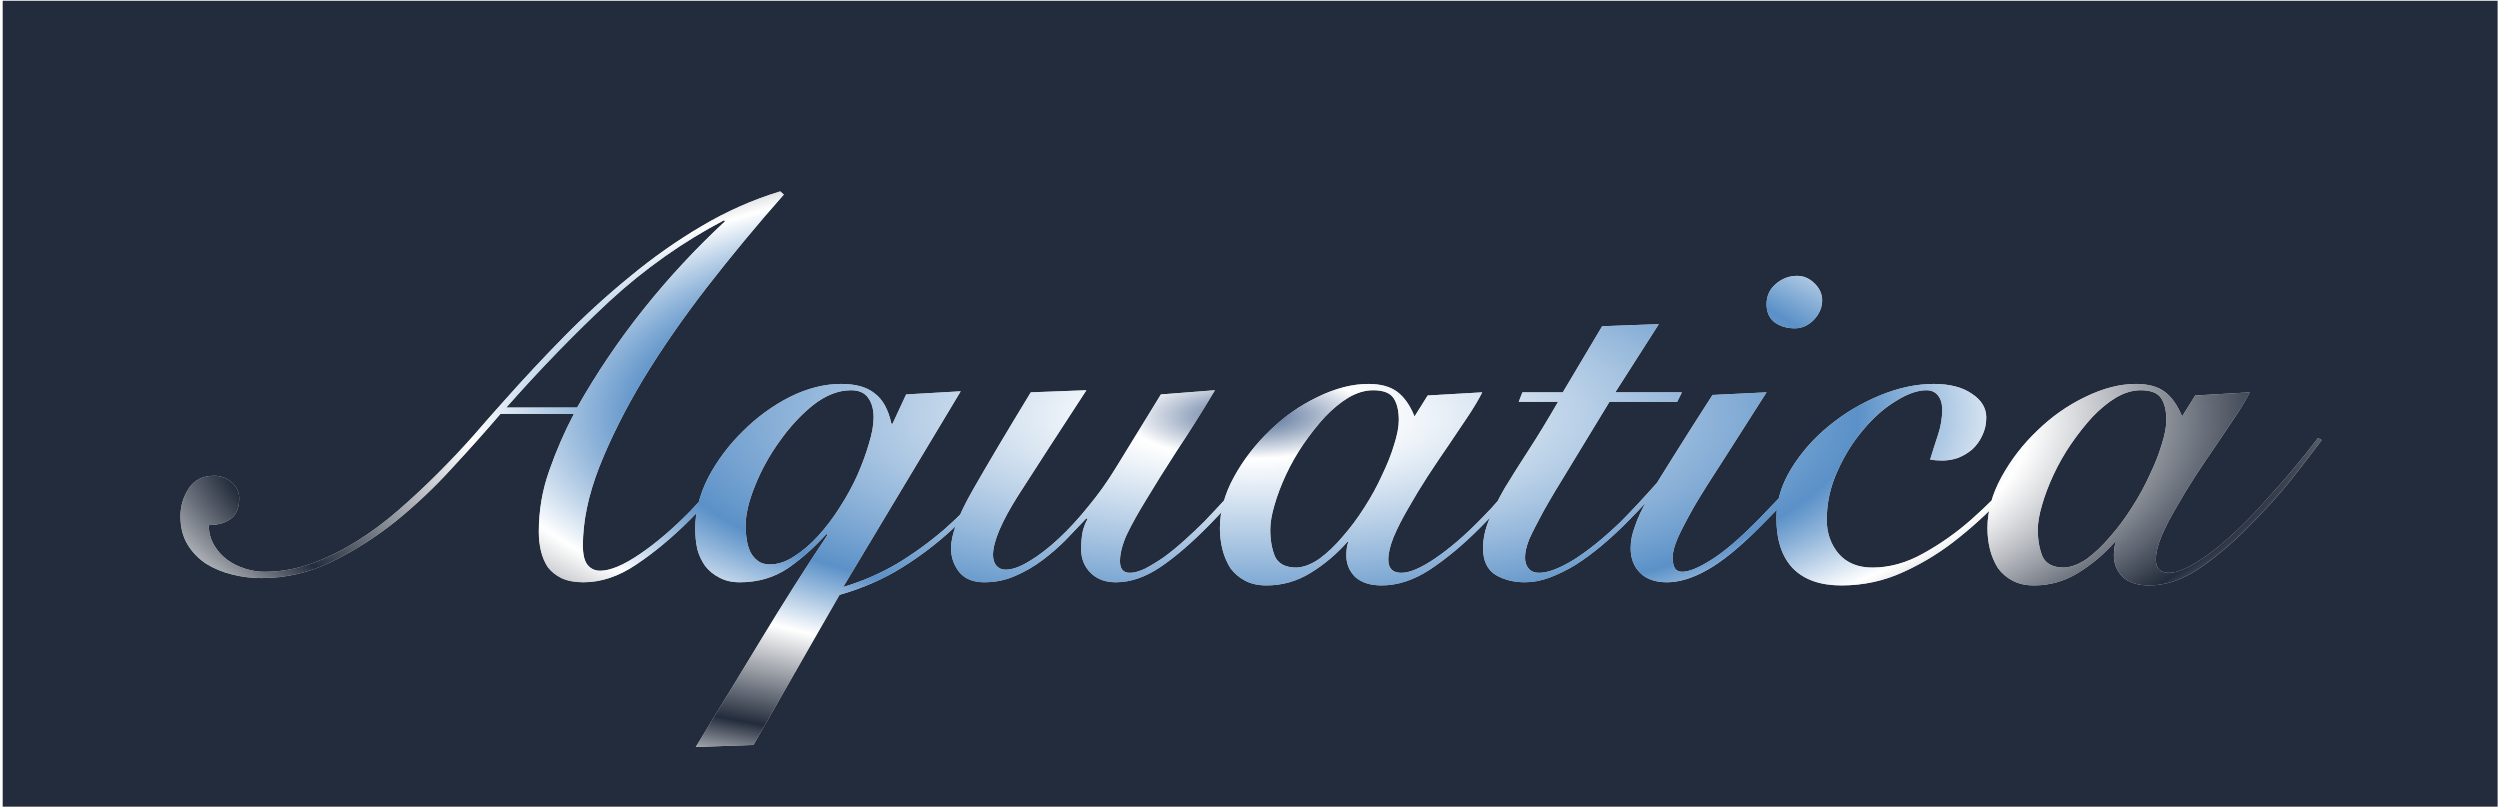 <svg width="754" height="244" viewBox="0 0 754 244" fill="none" xmlns="http://www.w3.org/2000/svg">
<rect width="752.472" height="243.062" transform="translate(0.81 0.227)" fill="#232C3C"/>
<g filter="url(#filter0_d_29_55)">
<path d="M236.403 54.868C228.386 63.941 220.685 73.224 213.3 82.719C206.021 92.108 199.586 101.391 193.995 110.569C188.509 119.747 184.078 128.609 180.702 137.154C177.432 145.594 175.797 153.453 175.797 160.732C175.797 163.475 176.271 165.427 177.221 166.587C178.17 167.747 179.436 168.328 181.019 168.328C184.078 168.328 188.087 166.64 193.045 163.264C198.003 159.888 203.12 155.51 208.395 150.13C210.082 148.336 211.823 146.438 213.617 144.433C215.515 142.323 217.309 140.266 218.997 138.262C220.79 136.152 222.373 134.2 223.744 132.407C225.221 130.613 226.434 129.136 227.384 127.976L228.65 128.767C226.223 131.932 223.428 135.519 220.263 139.528C217.203 143.431 213.142 147.914 208.078 152.978C202.698 158.358 197.318 162.842 191.937 166.429C186.663 170.016 181.335 171.809 175.955 171.809C173.318 171.809 171.102 171.387 169.309 170.543C167.621 169.699 166.249 168.591 165.194 167.22C164.245 165.743 163.559 164.108 163.137 162.314C162.715 160.521 162.504 158.622 162.504 156.618C162.504 150.183 163.559 144.011 165.669 138.103C167.779 132.09 170.258 126.394 173.107 121.013H150.953C146.627 126.077 141.775 131.51 136.394 137.312C131.12 143.114 125.423 148.495 119.304 153.453C113.186 158.306 106.75 162.367 99.999 165.638C93.247 168.908 86.232 170.543 78.952 170.543C75.788 170.543 72.781 170.174 69.933 169.435C66.979 168.697 64.341 167.589 62.02 166.112C59.7 164.53 57.853 162.578 56.482 160.257C55.111 157.936 54.425 155.141 54.425 151.87C54.425 148.811 55.269 146.016 56.957 143.484C58.645 140.952 61.177 139.686 64.552 139.686C66.662 139.686 68.456 140.372 69.933 141.743C71.41 143.009 72.148 144.591 72.148 146.49C72.148 149.339 71.304 151.396 69.616 152.662C67.928 153.928 65.713 154.561 62.97 154.561C62.97 156.776 63.498 158.78 64.552 160.574C65.607 162.367 66.926 163.844 68.508 165.005C70.091 166.165 71.884 167.062 73.889 167.695C75.893 168.328 77.845 168.644 79.744 168.644C84.491 168.644 89.133 167.853 93.669 166.271C98.311 164.583 102.847 162.367 107.278 159.624C111.709 156.882 115.981 153.717 120.095 150.13C124.21 146.543 128.166 142.851 131.964 139.053C135.761 135.255 139.348 131.457 142.724 127.659C146.1 123.756 149.212 120.222 152.06 117.057C157.863 110.517 163.876 104.081 170.1 97.752C176.43 91.317 183.023 85.303 189.88 79.712C196.737 74.015 203.911 68.952 211.401 64.521C218.997 59.984 226.962 56.45 235.296 53.919L236.403 54.868ZM174.056 119.114C179.964 108.67 186.663 98.754 194.153 89.365C201.643 79.976 209.819 71.167 218.68 62.938L218.364 62.622C205.915 69.163 194.417 77.286 183.867 86.991C173.423 96.697 163.032 107.404 152.693 119.114H174.056ZM224.87 154.877C224.87 156.143 224.976 157.462 225.187 158.833C225.398 160.205 225.767 161.471 226.294 162.631C226.822 163.686 227.56 164.583 228.51 165.321C229.459 166.06 230.672 166.429 232.149 166.429C234.576 166.429 237.002 165.638 239.429 164.055C241.96 162.473 244.387 160.416 246.708 157.884C249.029 155.352 251.191 152.503 253.196 149.339C255.306 146.068 257.099 142.798 258.576 139.528C260.053 136.152 261.213 132.987 262.057 130.033C263.007 126.974 263.481 124.336 263.481 122.121C263.481 119.695 262.954 117.743 261.899 116.266C260.844 114.684 259.103 113.892 256.677 113.892C252.879 113.892 249.081 115.369 245.284 118.323C241.591 121.277 238.215 124.917 235.156 129.242C232.097 133.462 229.618 137.945 227.719 142.692C225.82 147.334 224.87 151.396 224.87 154.877ZM289.75 114.209L254.303 173.233C260 171.545 265.38 169.224 270.444 166.271C275.508 163.211 280.308 159.73 284.844 155.827C289.38 151.818 293.653 147.492 297.662 142.851C301.776 138.103 305.627 133.251 309.213 128.292L310.321 129.242C307.051 133.567 303.517 138.051 299.719 142.692C296.027 147.229 291.859 151.607 287.218 155.827C282.681 160.046 277.618 163.897 272.026 167.378C266.435 170.86 260.158 173.602 253.196 175.607L227.244 220.864L209.837 221.497C216.483 210.631 223.024 199.871 229.459 189.216C235.894 178.561 242.593 168.011 249.556 157.567L249.24 157.251C245.758 161.154 241.908 164.583 237.688 167.536C233.468 170.385 228.615 171.809 223.13 171.809C220.703 171.809 218.646 171.334 216.958 170.385C215.27 169.541 213.846 168.38 212.686 166.904C211.631 165.427 210.839 163.739 210.312 161.84C209.89 159.835 209.679 157.778 209.679 155.668C209.679 150.499 210.998 145.33 213.635 140.161C216.378 134.991 219.859 130.35 224.079 126.235C228.299 122.015 232.993 118.587 238.163 115.95C243.437 113.312 248.607 111.993 253.67 111.993C258.101 111.993 261.477 112.943 263.798 114.842C266.224 116.635 267.912 119.695 268.862 124.02H269.178L273.292 115.158L289.75 114.209ZM366.427 113.892C362.312 120.75 358.462 126.868 354.875 132.248C351.394 137.629 348.387 142.429 345.855 146.649C343.323 150.763 341.319 154.35 339.842 157.409C338.47 160.468 337.785 163.158 337.785 165.479C337.785 167.8 338.787 168.961 340.791 168.961C342.057 168.961 343.587 168.539 345.38 167.695C347.174 166.745 349.073 165.585 351.077 164.213C353.081 162.736 355.139 161.049 357.249 159.15C359.358 157.251 361.363 155.352 363.262 153.453C365.583 151.027 367.851 148.6 370.066 146.174C372.387 143.642 374.497 141.216 376.396 138.895C378.4 136.574 380.194 134.464 381.776 132.565C383.358 130.561 384.677 128.873 385.732 127.501L386.998 128.451C384.466 131.826 381.249 135.888 377.345 140.635C373.442 145.277 369.275 149.866 364.844 154.402C359.464 159.888 354.506 164.161 349.969 167.22C345.433 170.279 340.95 171.809 336.519 171.809C333.354 171.809 330.822 170.86 328.923 168.961C327.024 167.062 326.075 164.688 326.075 161.84C326.075 159.835 326.233 158.042 326.55 156.46C326.972 154.877 327.446 153.664 327.974 152.82L327.657 152.503C325.758 154.508 323.701 156.671 321.486 158.991C319.27 161.207 316.897 163.264 314.365 165.163C311.833 167.062 309.09 168.644 306.136 169.91C303.288 171.176 300.176 171.809 296.8 171.809C293.53 171.809 291.051 170.807 289.363 168.802C287.675 166.693 286.831 164.266 286.831 161.523C286.831 157.514 288.993 151.712 293.319 144.117C297.644 136.521 303.499 126.657 310.884 114.525L327.657 113.892C319.323 126.657 312.519 137.154 307.244 145.383C302.075 153.506 299.49 159.572 299.49 163.58C299.49 164.846 299.807 165.901 300.44 166.745C301.178 167.589 302.127 168.011 303.288 168.011C305.292 168.011 307.666 167.167 310.409 165.479C313.257 163.791 316.211 161.523 319.27 158.675C322.33 155.827 325.336 152.556 328.29 148.864C331.35 145.172 334.092 141.321 336.519 137.312L350.128 115.158L366.427 113.892ZM430.585 115.475L447.042 114.525C446.093 116.424 444.721 118.745 442.928 121.488C441.135 124.125 439.183 127.026 437.073 130.191C434.963 133.251 432.801 136.468 430.585 139.844C428.475 143.114 426.524 146.332 424.73 149.497C422.937 152.556 421.46 155.457 420.299 158.2C419.244 160.838 418.717 163.106 418.717 165.005C418.717 167.642 420.036 168.961 422.673 168.961C425.205 168.961 428.633 167.484 432.959 164.53C437.284 161.576 441.82 157.673 446.568 152.82C448.572 150.816 450.576 148.653 452.581 146.332C454.691 144.011 456.695 141.743 458.594 139.528C460.493 137.207 462.234 135.097 463.816 133.198C465.398 131.194 466.664 129.558 467.614 128.292L468.721 128.925C465.979 132.618 462.814 136.732 459.227 141.268C455.64 145.699 451.315 150.446 446.251 155.51C441.187 160.574 436.176 164.741 431.218 168.011C426.365 171.176 421.513 172.758 416.66 172.758C413.284 172.758 410.647 171.915 408.748 170.227C406.954 168.433 406.058 166.271 406.058 163.739C406.058 162.895 406.11 162.103 406.216 161.365C406.321 160.627 406.48 160.046 406.691 159.624H406.374C403.104 163.317 399.411 166.429 395.297 168.961C391.183 171.493 386.752 172.758 382.005 172.758C379.473 172.758 377.31 172.284 375.517 171.334C373.723 170.385 372.247 169.119 371.086 167.536C370.031 165.849 369.24 164.002 368.712 161.998C368.185 159.888 367.921 157.725 367.921 155.51C367.921 150.341 369.345 145.172 372.194 140.002C375.042 134.833 378.629 130.191 382.954 126.077C387.28 121.857 392.08 118.481 397.354 115.95C402.735 113.312 407.851 111.993 412.704 111.993C416.396 111.993 419.297 112.785 421.407 114.367C423.517 115.95 425.258 118.429 426.629 121.804L430.585 115.475ZM383.112 155.985C383.112 159.044 383.587 161.734 384.537 164.055C385.592 166.271 387.754 167.378 391.025 167.378C393.24 167.273 395.561 166.376 397.987 164.688C400.414 162.895 402.734 160.679 404.95 158.042C407.271 155.405 409.433 152.503 411.438 149.339C413.548 146.068 415.341 142.798 416.818 139.528C418.4 136.257 419.614 133.198 420.458 130.35C421.407 127.396 421.882 124.917 421.882 122.912C421.882 120.064 421.354 117.848 420.299 116.266C419.244 114.684 417.187 113.892 414.128 113.892C411.702 113.892 409.222 114.631 406.691 116.108C404.264 117.585 401.891 119.536 399.57 121.963C397.354 124.389 395.192 127.132 393.082 130.191C391.077 133.145 389.337 136.205 387.86 139.369C386.383 142.534 385.222 145.594 384.378 148.547C383.534 151.396 383.112 153.875 383.112 155.985ZM458.049 117.374L459.156 114.525H471.341L483.209 94.587L500.299 93.954L487.165 114.525H507.262L505.838 117.374H485.425C480.677 125.18 476.669 131.774 473.398 137.154C470.128 142.429 467.491 146.859 465.486 150.446C463.587 153.928 462.163 156.723 461.214 158.833C460.37 160.943 459.948 162.789 459.948 164.372C459.948 165.743 460.317 166.851 461.055 167.695C461.794 168.539 462.849 168.961 464.22 168.961C466.858 168.961 470.339 167.642 474.664 165.005C478.99 162.262 483.631 158.517 488.59 153.769C491.965 150.394 495.658 146.438 499.666 141.901C503.675 137.365 507.42 132.776 510.902 128.134L511.851 128.925C509.425 132.09 506.365 135.941 502.673 140.477C498.981 145.013 494.919 149.497 490.488 153.928C488.062 156.354 485.53 158.675 482.893 160.89C480.361 163 477.776 164.899 475.139 166.587C472.502 168.169 469.917 169.435 467.385 170.385C464.853 171.334 462.374 171.809 459.948 171.809C456.572 171.809 453.618 171.071 451.086 169.594C448.554 168.011 447.288 165.321 447.288 161.523C447.288 158.78 447.869 155.985 449.029 153.136C450.189 150.183 451.772 146.965 453.776 143.484C455.886 140.002 458.313 136.152 461.055 131.932C463.798 127.712 466.752 122.859 469.917 117.374H458.049ZM532.79 114.525C527.832 122.332 523.559 129.031 519.972 134.622C516.385 140.108 513.432 144.802 511.111 148.706C508.895 152.609 507.207 155.827 506.047 158.358C504.992 160.785 504.464 162.789 504.464 164.372C504.464 165.638 504.675 166.693 505.097 167.536C505.625 168.275 506.363 168.644 507.313 168.644C509.423 168.644 512.377 167.431 516.174 165.005C520.078 162.578 524.93 158.411 530.733 152.503C533.054 150.077 535.322 147.703 537.537 145.383C539.752 142.956 541.81 140.635 543.709 138.42C545.713 136.205 547.454 134.2 548.931 132.407C550.513 130.613 551.779 129.189 552.728 128.134L554.152 129.084C552.887 130.772 551.304 132.723 549.405 134.939C547.612 137.048 545.66 139.317 543.55 141.743C541.44 144.064 539.278 146.385 537.062 148.706C534.847 151.027 532.684 153.242 530.574 155.352C524.456 161.471 519.181 165.743 514.75 168.169C510.425 170.596 506.416 171.809 502.724 171.809C499.242 171.809 496.552 170.86 494.653 168.961C492.755 167.062 491.805 164.583 491.805 161.523C491.805 159.413 492.227 157.251 493.071 155.035C493.809 152.714 495.128 149.866 497.027 146.49C498.926 143.114 501.458 138.947 504.623 133.989C507.788 128.925 511.744 122.701 516.491 115.317L532.79 114.525ZM541.968 79.396C543.972 79.396 545.713 80.134 547.19 81.611C548.772 83.088 549.563 84.829 549.563 86.833C549.563 88.943 548.72 90.894 547.032 92.688C545.344 94.376 543.445 95.22 541.335 95.22C539.014 95.22 537.01 94.64 535.322 93.479C533.634 92.213 532.79 90.367 532.79 87.941C532.79 85.514 533.687 83.51 535.48 81.927C537.379 80.24 539.541 79.396 541.968 79.396ZM618.365 129.4C614.462 134.147 610.242 139.106 605.706 144.275C601.17 149.339 596.264 153.98 590.99 158.2C585.82 162.42 580.229 165.901 574.216 168.644C568.308 171.387 562.031 172.758 555.385 172.758C549.055 172.758 544.203 171.071 540.827 167.695C537.451 164.213 535.763 159.15 535.763 152.503C535.763 147.44 537.24 142.481 540.194 137.629C543.148 132.776 546.946 128.451 551.587 124.653C556.229 120.855 561.346 117.796 566.937 115.475C572.528 113.154 577.961 111.993 583.236 111.993C588.088 111.993 591.939 112.996 594.787 115C597.636 116.899 599.06 119.273 599.06 122.121C599.06 124.125 598.638 125.972 597.794 127.659C597.056 129.242 596.053 130.613 594.787 131.774C593.521 132.829 592.097 133.673 590.515 134.306C588.932 134.833 587.35 135.097 585.768 135.097C584.396 135.097 583.183 134.991 582.128 134.78C582.866 132.354 583.658 129.875 584.502 127.343C585.346 124.811 585.768 122.279 585.768 119.747C585.768 117.954 585.346 116.53 584.502 115.475C583.658 114.42 582.497 113.892 581.02 113.892C578.277 113.892 575.165 115 571.684 117.215C568.203 119.325 564.932 122.226 561.873 125.919C558.814 129.506 556.229 133.673 554.119 138.42C552.009 143.062 550.954 147.914 550.954 152.978C550.954 156.987 552.167 160.416 554.594 163.264C557.02 166.007 560.396 167.378 564.721 167.378C569.891 167.378 575.007 165.954 580.071 163.106C585.24 160.257 590.093 156.829 594.629 152.82C599.271 148.706 603.491 144.486 607.289 140.161C611.086 135.73 614.304 131.932 616.941 128.767L618.365 129.4ZM662.076 115.475L678.533 114.525C677.584 116.424 676.212 118.745 674.419 121.488C672.626 124.125 670.674 127.026 668.564 130.191C666.454 133.251 664.292 136.468 662.076 139.844C659.966 143.114 658.015 146.332 656.221 149.497C654.428 152.556 652.951 155.457 651.79 158.2C650.735 160.838 650.208 163.106 650.208 165.005C650.208 167.642 651.527 168.961 654.164 168.961C656.696 168.961 660.124 167.484 664.45 164.53C668.775 161.576 673.311 157.673 678.059 152.82C680.063 150.816 682.067 148.653 684.072 146.332C686.182 144.011 688.186 141.743 690.085 139.528C691.984 137.207 693.725 135.097 695.307 133.198C696.889 131.194 698.155 129.558 699.105 128.292L700.212 128.925C697.47 132.618 694.305 136.732 690.718 141.268C687.131 145.699 682.806 150.446 677.742 155.51C672.678 160.574 667.667 164.741 662.709 168.011C657.856 171.176 653.004 172.758 648.151 172.758C644.775 172.758 642.138 171.915 640.239 170.227C638.445 168.433 637.549 166.271 637.549 163.739C637.549 162.895 637.601 162.103 637.707 161.365C637.812 160.627 637.971 160.046 638.182 159.624H637.865C634.595 163.317 630.902 166.429 626.788 168.961C622.674 171.493 618.243 172.758 613.496 172.758C610.964 172.758 608.801 172.284 607.008 171.334C605.214 170.385 603.738 169.119 602.577 167.536C601.522 165.849 600.731 164.002 600.203 161.998C599.676 159.888 599.412 157.725 599.412 155.51C599.412 150.341 600.836 145.172 603.685 140.002C606.533 134.833 610.12 130.191 614.445 126.077C618.771 121.857 623.571 118.481 628.845 115.95C634.225 113.312 639.342 111.993 644.195 111.993C647.887 111.993 650.788 112.785 652.898 114.367C655.008 115.95 656.749 118.429 658.12 121.804L662.076 115.475ZM614.603 155.985C614.603 159.044 615.078 161.734 616.028 164.055C617.083 166.271 619.245 167.378 622.516 167.378C624.731 167.273 627.052 166.376 629.478 164.688C631.905 162.895 634.225 160.679 636.441 158.042C638.762 155.405 640.924 152.503 642.929 149.339C645.039 146.068 646.832 142.798 648.309 139.528C649.891 136.257 651.105 133.198 651.949 130.35C652.898 127.396 653.373 124.917 653.373 122.912C653.373 120.064 652.845 117.848 651.79 116.266C650.735 114.684 648.678 113.892 645.619 113.892C643.193 113.892 640.713 114.631 638.182 116.108C635.755 117.585 633.382 119.536 631.061 121.963C628.845 124.389 626.683 127.132 624.573 130.191C622.568 133.145 620.828 136.205 619.351 139.369C617.874 142.534 616.713 145.594 615.869 148.547C615.025 151.396 614.603 153.875 614.603 155.985Z" fill="#CDCDCD"/>
<path d="M236.403 54.868C228.386 63.941 220.685 73.224 213.3 82.719C206.021 92.108 199.586 101.391 193.995 110.569C188.509 119.747 184.078 128.609 180.702 137.154C177.432 145.594 175.797 153.453 175.797 160.732C175.797 163.475 176.271 165.427 177.221 166.587C178.17 167.747 179.436 168.328 181.019 168.328C184.078 168.328 188.087 166.64 193.045 163.264C198.003 159.888 203.12 155.51 208.395 150.13C210.082 148.336 211.823 146.438 213.617 144.433C215.515 142.323 217.309 140.266 218.997 138.262C220.79 136.152 222.373 134.2 223.744 132.407C225.221 130.613 226.434 129.136 227.384 127.976L228.65 128.767C226.223 131.932 223.428 135.519 220.263 139.528C217.203 143.431 213.142 147.914 208.078 152.978C202.698 158.358 197.318 162.842 191.937 166.429C186.663 170.016 181.335 171.809 175.955 171.809C173.318 171.809 171.102 171.387 169.309 170.543C167.621 169.699 166.249 168.591 165.194 167.22C164.245 165.743 163.559 164.108 163.137 162.314C162.715 160.521 162.504 158.622 162.504 156.618C162.504 150.183 163.559 144.011 165.669 138.103C167.779 132.09 170.258 126.394 173.107 121.013H150.953C146.627 126.077 141.775 131.51 136.394 137.312C131.12 143.114 125.423 148.495 119.304 153.453C113.186 158.306 106.75 162.367 99.999 165.638C93.247 168.908 86.232 170.543 78.952 170.543C75.788 170.543 72.781 170.174 69.933 169.435C66.979 168.697 64.341 167.589 62.02 166.112C59.7 164.53 57.853 162.578 56.482 160.257C55.111 157.936 54.425 155.141 54.425 151.87C54.425 148.811 55.269 146.016 56.957 143.484C58.645 140.952 61.177 139.686 64.552 139.686C66.662 139.686 68.456 140.372 69.933 141.743C71.41 143.009 72.148 144.591 72.148 146.49C72.148 149.339 71.304 151.396 69.616 152.662C67.928 153.928 65.713 154.561 62.97 154.561C62.97 156.776 63.498 158.78 64.552 160.574C65.607 162.367 66.926 163.844 68.508 165.005C70.091 166.165 71.884 167.062 73.889 167.695C75.893 168.328 77.845 168.644 79.744 168.644C84.491 168.644 89.133 167.853 93.669 166.271C98.311 164.583 102.847 162.367 107.278 159.624C111.709 156.882 115.981 153.717 120.095 150.13C124.21 146.543 128.166 142.851 131.964 139.053C135.761 135.255 139.348 131.457 142.724 127.659C146.1 123.756 149.212 120.222 152.06 117.057C157.863 110.517 163.876 104.081 170.1 97.752C176.43 91.317 183.023 85.303 189.88 79.712C196.737 74.015 203.911 68.952 211.401 64.521C218.997 59.984 226.962 56.45 235.296 53.919L236.403 54.868ZM174.056 119.114C179.964 108.67 186.663 98.754 194.153 89.365C201.643 79.976 209.819 71.167 218.68 62.938L218.364 62.622C205.915 69.163 194.417 77.286 183.867 86.991C173.423 96.697 163.032 107.404 152.693 119.114H174.056ZM224.87 154.877C224.87 156.143 224.976 157.462 225.187 158.833C225.398 160.205 225.767 161.471 226.294 162.631C226.822 163.686 227.56 164.583 228.51 165.321C229.459 166.06 230.672 166.429 232.149 166.429C234.576 166.429 237.002 165.638 239.429 164.055C241.96 162.473 244.387 160.416 246.708 157.884C249.029 155.352 251.191 152.503 253.196 149.339C255.306 146.068 257.099 142.798 258.576 139.528C260.053 136.152 261.213 132.987 262.057 130.033C263.007 126.974 263.481 124.336 263.481 122.121C263.481 119.695 262.954 117.743 261.899 116.266C260.844 114.684 259.103 113.892 256.677 113.892C252.879 113.892 249.081 115.369 245.284 118.323C241.591 121.277 238.215 124.917 235.156 129.242C232.097 133.462 229.618 137.945 227.719 142.692C225.82 147.334 224.87 151.396 224.87 154.877ZM289.75 114.209L254.303 173.233C260 171.545 265.38 169.224 270.444 166.271C275.508 163.211 280.308 159.73 284.844 155.827C289.38 151.818 293.653 147.492 297.662 142.851C301.776 138.103 305.627 133.251 309.213 128.292L310.321 129.242C307.051 133.567 303.517 138.051 299.719 142.692C296.027 147.229 291.859 151.607 287.218 155.827C282.681 160.046 277.618 163.897 272.026 167.378C266.435 170.86 260.158 173.602 253.196 175.607L227.244 220.864L209.837 221.497C216.483 210.631 223.024 199.871 229.459 189.216C235.894 178.561 242.593 168.011 249.556 157.567L249.24 157.251C245.758 161.154 241.908 164.583 237.688 167.536C233.468 170.385 228.615 171.809 223.13 171.809C220.703 171.809 218.646 171.334 216.958 170.385C215.27 169.541 213.846 168.38 212.686 166.904C211.631 165.427 210.839 163.739 210.312 161.84C209.89 159.835 209.679 157.778 209.679 155.668C209.679 150.499 210.998 145.33 213.635 140.161C216.378 134.991 219.859 130.35 224.079 126.235C228.299 122.015 232.993 118.587 238.163 115.95C243.437 113.312 248.607 111.993 253.67 111.993C258.101 111.993 261.477 112.943 263.798 114.842C266.224 116.635 267.912 119.695 268.862 124.02H269.178L273.292 115.158L289.75 114.209ZM366.427 113.892C362.312 120.75 358.462 126.868 354.875 132.248C351.394 137.629 348.387 142.429 345.855 146.649C343.323 150.763 341.319 154.35 339.842 157.409C338.47 160.468 337.785 163.158 337.785 165.479C337.785 167.8 338.787 168.961 340.791 168.961C342.057 168.961 343.587 168.539 345.38 167.695C347.174 166.745 349.073 165.585 351.077 164.213C353.081 162.736 355.139 161.049 357.249 159.15C359.358 157.251 361.363 155.352 363.262 153.453C365.583 151.027 367.851 148.6 370.066 146.174C372.387 143.642 374.497 141.216 376.396 138.895C378.4 136.574 380.194 134.464 381.776 132.565C383.358 130.561 384.677 128.873 385.732 127.501L386.998 128.451C384.466 131.826 381.249 135.888 377.345 140.635C373.442 145.277 369.275 149.866 364.844 154.402C359.464 159.888 354.506 164.161 349.969 167.22C345.433 170.279 340.95 171.809 336.519 171.809C333.354 171.809 330.822 170.86 328.923 168.961C327.024 167.062 326.075 164.688 326.075 161.84C326.075 159.835 326.233 158.042 326.55 156.46C326.972 154.877 327.446 153.664 327.974 152.82L327.657 152.503C325.758 154.508 323.701 156.671 321.486 158.991C319.27 161.207 316.897 163.264 314.365 165.163C311.833 167.062 309.09 168.644 306.136 169.91C303.288 171.176 300.176 171.809 296.8 171.809C293.53 171.809 291.051 170.807 289.363 168.802C287.675 166.693 286.831 164.266 286.831 161.523C286.831 157.514 288.993 151.712 293.319 144.117C297.644 136.521 303.499 126.657 310.884 114.525L327.657 113.892C319.323 126.657 312.519 137.154 307.244 145.383C302.075 153.506 299.49 159.572 299.49 163.58C299.49 164.846 299.807 165.901 300.44 166.745C301.178 167.589 302.127 168.011 303.288 168.011C305.292 168.011 307.666 167.167 310.409 165.479C313.257 163.791 316.211 161.523 319.27 158.675C322.33 155.827 325.336 152.556 328.29 148.864C331.35 145.172 334.092 141.321 336.519 137.312L350.128 115.158L366.427 113.892ZM430.585 115.475L447.042 114.525C446.093 116.424 444.721 118.745 442.928 121.488C441.135 124.125 439.183 127.026 437.073 130.191C434.963 133.251 432.801 136.468 430.585 139.844C428.475 143.114 426.524 146.332 424.73 149.497C422.937 152.556 421.46 155.457 420.299 158.2C419.244 160.838 418.717 163.106 418.717 165.005C418.717 167.642 420.036 168.961 422.673 168.961C425.205 168.961 428.633 167.484 432.959 164.53C437.284 161.576 441.82 157.673 446.568 152.82C448.572 150.816 450.576 148.653 452.581 146.332C454.691 144.011 456.695 141.743 458.594 139.528C460.493 137.207 462.234 135.097 463.816 133.198C465.398 131.194 466.664 129.558 467.614 128.292L468.721 128.925C465.979 132.618 462.814 136.732 459.227 141.268C455.64 145.699 451.315 150.446 446.251 155.51C441.187 160.574 436.176 164.741 431.218 168.011C426.365 171.176 421.513 172.758 416.66 172.758C413.284 172.758 410.647 171.915 408.748 170.227C406.954 168.433 406.058 166.271 406.058 163.739C406.058 162.895 406.11 162.103 406.216 161.365C406.321 160.627 406.48 160.046 406.691 159.624H406.374C403.104 163.317 399.411 166.429 395.297 168.961C391.183 171.493 386.752 172.758 382.005 172.758C379.473 172.758 377.31 172.284 375.517 171.334C373.723 170.385 372.247 169.119 371.086 167.536C370.031 165.849 369.24 164.002 368.712 161.998C368.185 159.888 367.921 157.725 367.921 155.51C367.921 150.341 369.345 145.172 372.194 140.002C375.042 134.833 378.629 130.191 382.954 126.077C387.28 121.857 392.08 118.481 397.354 115.95C402.735 113.312 407.851 111.993 412.704 111.993C416.396 111.993 419.297 112.785 421.407 114.367C423.517 115.95 425.258 118.429 426.629 121.804L430.585 115.475ZM383.112 155.985C383.112 159.044 383.587 161.734 384.537 164.055C385.592 166.271 387.754 167.378 391.025 167.378C393.24 167.273 395.561 166.376 397.987 164.688C400.414 162.895 402.734 160.679 404.95 158.042C407.271 155.405 409.433 152.503 411.438 149.339C413.548 146.068 415.341 142.798 416.818 139.528C418.4 136.257 419.614 133.198 420.458 130.35C421.407 127.396 421.882 124.917 421.882 122.912C421.882 120.064 421.354 117.848 420.299 116.266C419.244 114.684 417.187 113.892 414.128 113.892C411.702 113.892 409.222 114.631 406.691 116.108C404.264 117.585 401.891 119.536 399.57 121.963C397.354 124.389 395.192 127.132 393.082 130.191C391.077 133.145 389.337 136.205 387.86 139.369C386.383 142.534 385.222 145.594 384.378 148.547C383.534 151.396 383.112 153.875 383.112 155.985ZM458.049 117.374L459.156 114.525H471.341L483.209 94.587L500.299 93.954L487.165 114.525H507.262L505.838 117.374H485.425C480.677 125.18 476.669 131.774 473.398 137.154C470.128 142.429 467.491 146.859 465.486 150.446C463.587 153.928 462.163 156.723 461.214 158.833C460.37 160.943 459.948 162.789 459.948 164.372C459.948 165.743 460.317 166.851 461.055 167.695C461.794 168.539 462.849 168.961 464.22 168.961C466.858 168.961 470.339 167.642 474.664 165.005C478.99 162.262 483.631 158.517 488.59 153.769C491.965 150.394 495.658 146.438 499.666 141.901C503.675 137.365 507.42 132.776 510.902 128.134L511.851 128.925C509.425 132.09 506.365 135.941 502.673 140.477C498.981 145.013 494.919 149.497 490.488 153.928C488.062 156.354 485.53 158.675 482.893 160.89C480.361 163 477.776 164.899 475.139 166.587C472.502 168.169 469.917 169.435 467.385 170.385C464.853 171.334 462.374 171.809 459.948 171.809C456.572 171.809 453.618 171.071 451.086 169.594C448.554 168.011 447.288 165.321 447.288 161.523C447.288 158.78 447.869 155.985 449.029 153.136C450.189 150.183 451.772 146.965 453.776 143.484C455.886 140.002 458.313 136.152 461.055 131.932C463.798 127.712 466.752 122.859 469.917 117.374H458.049ZM532.79 114.525C527.832 122.332 523.559 129.031 519.972 134.622C516.385 140.108 513.432 144.802 511.111 148.706C508.895 152.609 507.207 155.827 506.047 158.358C504.992 160.785 504.464 162.789 504.464 164.372C504.464 165.638 504.675 166.693 505.097 167.536C505.625 168.275 506.363 168.644 507.313 168.644C509.423 168.644 512.377 167.431 516.174 165.005C520.078 162.578 524.93 158.411 530.733 152.503C533.054 150.077 535.322 147.703 537.537 145.383C539.752 142.956 541.81 140.635 543.709 138.42C545.713 136.205 547.454 134.2 548.931 132.407C550.513 130.613 551.779 129.189 552.728 128.134L554.152 129.084C552.887 130.772 551.304 132.723 549.405 134.939C547.612 137.048 545.66 139.317 543.55 141.743C541.44 144.064 539.278 146.385 537.062 148.706C534.847 151.027 532.684 153.242 530.574 155.352C524.456 161.471 519.181 165.743 514.75 168.169C510.425 170.596 506.416 171.809 502.724 171.809C499.242 171.809 496.552 170.86 494.653 168.961C492.755 167.062 491.805 164.583 491.805 161.523C491.805 159.413 492.227 157.251 493.071 155.035C493.809 152.714 495.128 149.866 497.027 146.49C498.926 143.114 501.458 138.947 504.623 133.989C507.788 128.925 511.744 122.701 516.491 115.317L532.79 114.525ZM541.968 79.396C543.972 79.396 545.713 80.134 547.19 81.611C548.772 83.088 549.563 84.829 549.563 86.833C549.563 88.943 548.72 90.894 547.032 92.688C545.344 94.376 543.445 95.22 541.335 95.22C539.014 95.22 537.01 94.64 535.322 93.479C533.634 92.213 532.79 90.367 532.79 87.941C532.79 85.514 533.687 83.51 535.48 81.927C537.379 80.24 539.541 79.396 541.968 79.396ZM618.365 129.4C614.462 134.147 610.242 139.106 605.706 144.275C601.17 149.339 596.264 153.98 590.99 158.2C585.82 162.42 580.229 165.901 574.216 168.644C568.308 171.387 562.031 172.758 555.385 172.758C549.055 172.758 544.203 171.071 540.827 167.695C537.451 164.213 535.763 159.15 535.763 152.503C535.763 147.44 537.24 142.481 540.194 137.629C543.148 132.776 546.946 128.451 551.587 124.653C556.229 120.855 561.346 117.796 566.937 115.475C572.528 113.154 577.961 111.993 583.236 111.993C588.088 111.993 591.939 112.996 594.787 115C597.636 116.899 599.06 119.273 599.06 122.121C599.06 124.125 598.638 125.972 597.794 127.659C597.056 129.242 596.053 130.613 594.787 131.774C593.521 132.829 592.097 133.673 590.515 134.306C588.932 134.833 587.35 135.097 585.768 135.097C584.396 135.097 583.183 134.991 582.128 134.78C582.866 132.354 583.658 129.875 584.502 127.343C585.346 124.811 585.768 122.279 585.768 119.747C585.768 117.954 585.346 116.53 584.502 115.475C583.658 114.42 582.497 113.892 581.02 113.892C578.277 113.892 575.165 115 571.684 117.215C568.203 119.325 564.932 122.226 561.873 125.919C558.814 129.506 556.229 133.673 554.119 138.42C552.009 143.062 550.954 147.914 550.954 152.978C550.954 156.987 552.167 160.416 554.594 163.264C557.02 166.007 560.396 167.378 564.721 167.378C569.891 167.378 575.007 165.954 580.071 163.106C585.24 160.257 590.093 156.829 594.629 152.82C599.271 148.706 603.491 144.486 607.289 140.161C611.086 135.73 614.304 131.932 616.941 128.767L618.365 129.4ZM662.076 115.475L678.533 114.525C677.584 116.424 676.212 118.745 674.419 121.488C672.626 124.125 670.674 127.026 668.564 130.191C666.454 133.251 664.292 136.468 662.076 139.844C659.966 143.114 658.015 146.332 656.221 149.497C654.428 152.556 652.951 155.457 651.79 158.2C650.735 160.838 650.208 163.106 650.208 165.005C650.208 167.642 651.527 168.961 654.164 168.961C656.696 168.961 660.124 167.484 664.45 164.53C668.775 161.576 673.311 157.673 678.059 152.82C680.063 150.816 682.067 148.653 684.072 146.332C686.182 144.011 688.186 141.743 690.085 139.528C691.984 137.207 693.725 135.097 695.307 133.198C696.889 131.194 698.155 129.558 699.105 128.292L700.212 128.925C697.47 132.618 694.305 136.732 690.718 141.268C687.131 145.699 682.806 150.446 677.742 155.51C672.678 160.574 667.667 164.741 662.709 168.011C657.856 171.176 653.004 172.758 648.151 172.758C644.775 172.758 642.138 171.915 640.239 170.227C638.445 168.433 637.549 166.271 637.549 163.739C637.549 162.895 637.601 162.103 637.707 161.365C637.812 160.627 637.971 160.046 638.182 159.624H637.865C634.595 163.317 630.902 166.429 626.788 168.961C622.674 171.493 618.243 172.758 613.496 172.758C610.964 172.758 608.801 172.284 607.008 171.334C605.214 170.385 603.738 169.119 602.577 167.536C601.522 165.849 600.731 164.002 600.203 161.998C599.676 159.888 599.412 157.725 599.412 155.51C599.412 150.341 600.836 145.172 603.685 140.002C606.533 134.833 610.12 130.191 614.445 126.077C618.771 121.857 623.571 118.481 628.845 115.95C634.225 113.312 639.342 111.993 644.195 111.993C647.887 111.993 650.788 112.785 652.898 114.367C655.008 115.95 656.749 118.429 658.12 121.804L662.076 115.475ZM614.603 155.985C614.603 159.044 615.078 161.734 616.028 164.055C617.083 166.271 619.245 167.378 622.516 167.378C624.731 167.273 627.052 166.376 629.478 164.688C631.905 162.895 634.225 160.679 636.441 158.042C638.762 155.405 640.924 152.503 642.929 149.339C645.039 146.068 646.832 142.798 648.309 139.528C649.891 136.257 651.105 133.198 651.949 130.35C652.898 127.396 653.373 124.917 653.373 122.912C653.373 120.064 652.845 117.848 651.79 116.266C650.735 114.684 648.678 113.892 645.619 113.892C643.193 113.892 640.713 114.631 638.182 116.108C635.755 117.585 633.382 119.536 631.061 121.963C628.845 124.389 626.683 127.132 624.573 130.191C622.568 133.145 620.828 136.205 619.351 139.369C617.874 142.534 616.713 145.594 615.869 148.547C615.025 151.396 614.603 153.875 614.603 155.985Z" fill="url(#paint0_radial_29_55)"/>
</g>
<defs>
<filter id="filter0_d_29_55" x="50.621" y="53.919" width="653.395" height="175.186" filterUnits="userSpaceOnUse" color-interpolation-filters="sRGB">
<feFlood flood-opacity="0" result="BackgroundImageFix"/>
<feColorMatrix in="SourceAlpha" type="matrix" values="0 0 0 0 0 0 0 0 0 0 0 0 0 0 0 0 0 0 127 0" result="hardAlpha"/>
<feOffset dy="3.804"/>
<feGaussianBlur stdDeviation="1.902"/>
<feComposite in2="hardAlpha" operator="out"/>
<feColorMatrix type="matrix" values="0 0 0 0 0 0 0 0 0 0 0 0 0 0 0 0 0 0 0.25 0"/>
<feBlend mode="normal" in2="BackgroundImageFix" result="effect1_dropShadow_29_55"/>
<feBlend mode="normal" in="SourceGraphic" in2="effect1_dropShadow_29_55" result="shape"/>
</filter>
<radialGradient id="paint0_radial_29_55" cx="0" cy="0" r="1" gradientUnits="userSpaceOnUse" gradientTransform="translate(377.046 121.758) rotate(90) scale(121.531 357.216)">
<stop stop-color="#43608D"/>
<stop offset="0.105" stop-color="white"/>
<stop offset="0.175" stop-color="#E3ECF5"/>
<stop offset="0.51" stop-color="#5B91C8"/>
<stop offset="0.655" stop-color="white"/>
<stop offset="0.87" stop-color="#232C3C"/>
<stop offset="1" stop-color="white"/>
</radialGradient>
</defs>
</svg>
